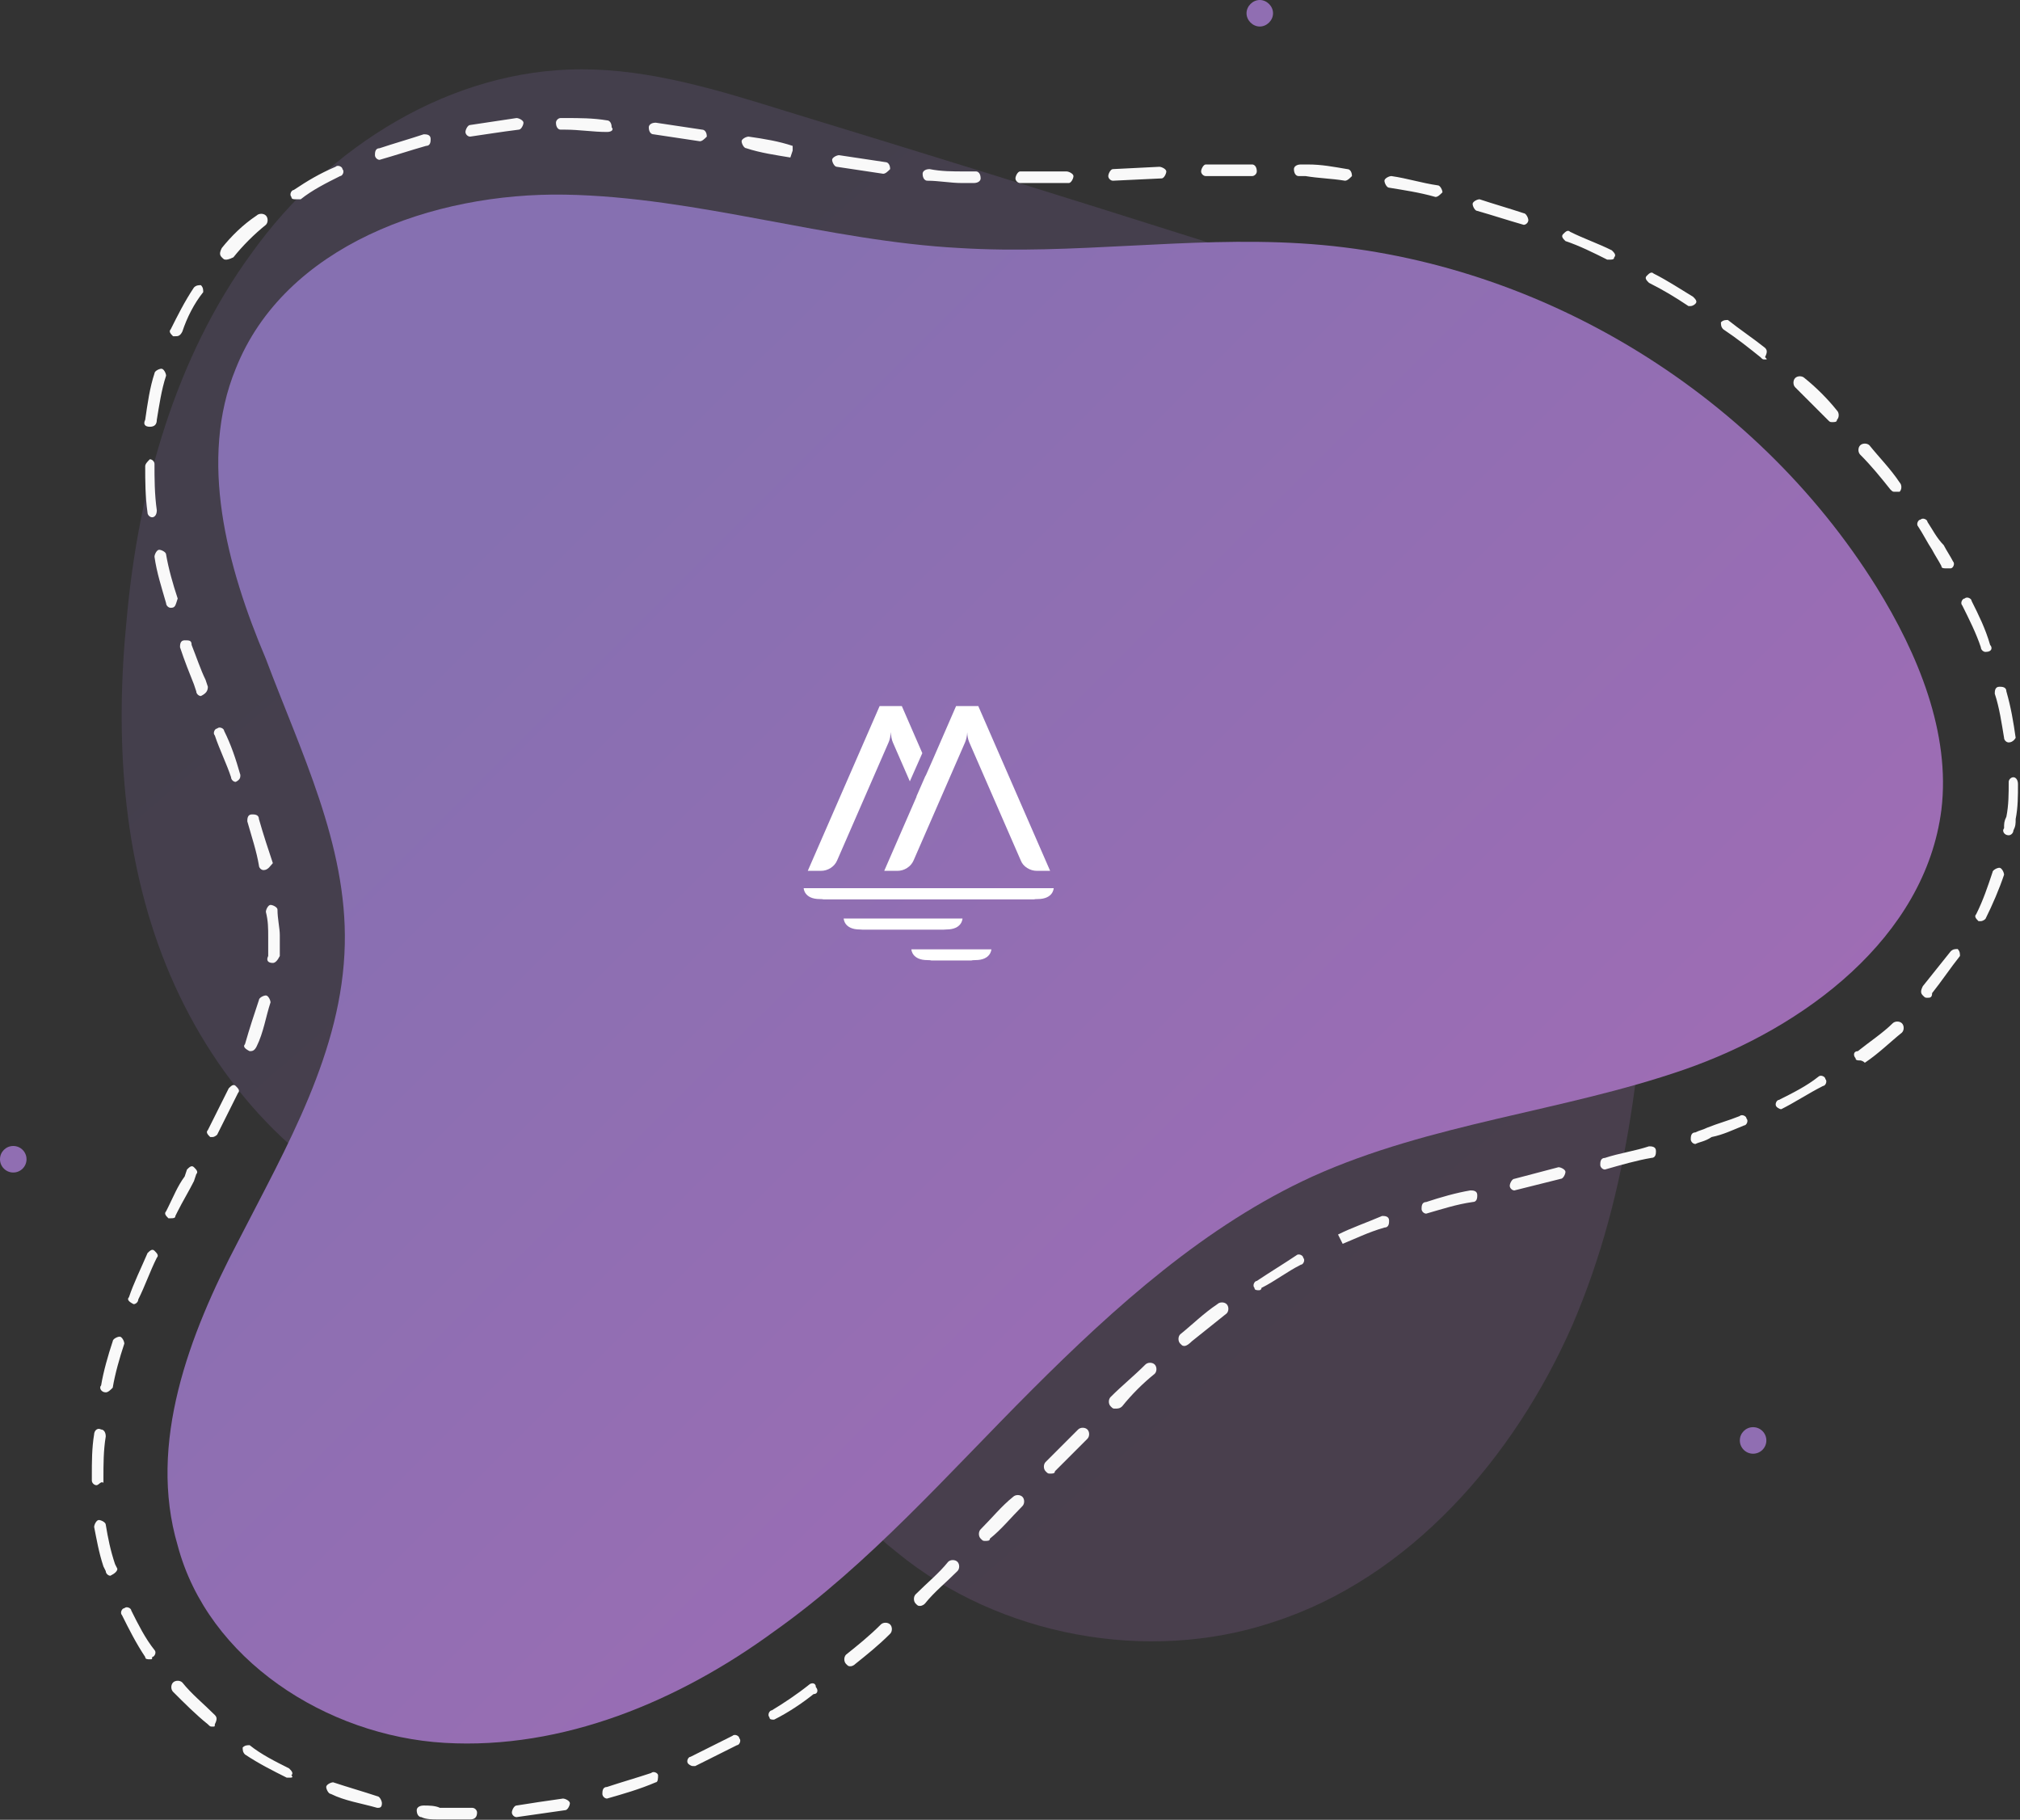 <?xml version="1.0" encoding="UTF-8"?>
<svg width="433px" height="390px" viewBox="0 0 433 390" version="1.1" xmlns="http://www.w3.org/2000/svg" xmlns:xlink="http://www.w3.org/1999/xlink">
    <rect x="0" y="0" width="433" height="390" fill="#333333" stroke="none"/>
    <!-- Generator: Sketch 54.1 (76490) - https://sketchapp.com -->
    <title>Illustration02</title>
    <desc>Created with Sketch.</desc>
    <defs>
        <linearGradient x1="78.481%" y1="91.731%" x2="16.77%" y2="18.357%" id="linearGradient-1">
            <stop stop-color="#A16CB5" offset="0%"></stop>
            <stop stop-color="#8670B1" offset="100%"></stop>
        </linearGradient>
        <linearGradient x1="80.103%" y1="81.747%" x2="14.878%" y2="25.927%" id="linearGradient-2">
            <stop stop-color="#A16CB5" offset="0%"></stop>
            <stop stop-color="#8670B1" offset="100%"></stop>
        </linearGradient>
    </defs>
    <g id="Main" stroke="none" stroke-width="1" fill="none" fill-rule="evenodd">
        <g id="WhiteCapital_Elements" transform="translate(-922, -270)">
            <g id="Illustration02" transform="translate(922, 270)">
                <path d="M168.422,23.806 C153.996,19.329 139.57,14.852 124.647,14.852 C96.789,14.852 70.425,31.268 54.009,54.151 C37.593,76.536 29.634,104.891 27.147,132.748 C24.659,157.62 26.152,183.488 35.603,206.868 C45.055,230.248 62.465,250.643 85.348,260.095 C101.266,266.562 118.677,267.556 134.098,275.516 C158.473,287.952 170.909,315.809 192.3,332.722 C214.187,350.63 246.024,356.6 272.886,347.646 C302.236,338.194 324.621,312.327 337.057,283.972 C349.493,255.12 352.478,223.781 353.473,192.442 C354.965,155.63 351.981,114.84 327.108,87.48 C308.703,68.079 281.84,59.125 256.47,51.166 C226.624,41.715 197.772,32.761 168.422,23.806 Z" id="Path" fill="url(#linearGradient-1)" fill-rule="nonzero" opacity="0.2"></path>
                <path d="M100.769,389.929 L100.769,389.929 C98.282,389.929 95.794,389.929 93.805,389.929 C92.81,389.929 91.317,389.929 90.323,389.431 C89.825,389.431 89.328,388.934 89.328,387.939 C89.328,387.442 89.825,386.944 90.82,386.944 C91.815,386.944 93.307,386.944 94.302,387.442 C96.292,387.442 98.282,387.442 100.769,387.442 L101.266,387.442 C101.764,387.442 102.261,387.939 102.261,388.437 C102.261,389.431 101.764,389.929 100.769,389.929 Z M110.718,389.431 C110.22,389.431 109.723,388.934 109.723,388.437 C109.723,387.939 110.22,386.944 110.718,386.944 C113.703,386.447 117.185,385.949 120.667,385.452 C121.164,385.452 122.159,385.949 122.159,386.447 C122.159,386.944 121.662,387.939 121.164,387.939 C117.682,388.437 114.2,388.934 110.718,389.431 C110.718,389.431 110.718,389.431 110.718,389.431 Z M80.871,387.442 C80.374,387.442 80.374,387.442 80.871,387.442 C77.389,386.447 73.907,385.949 70.922,384.457 C70.425,384.457 69.927,383.462 69.927,382.965 C69.927,382.467 70.922,381.97 71.419,381.97 C74.404,382.965 77.886,383.96 80.871,384.954 C81.368,384.954 81.866,385.949 81.866,386.447 C81.866,387.442 81.368,387.442 80.871,387.442 Z M130.118,385.452 C129.621,385.452 129.124,384.954 129.124,384.457 C129.124,383.96 129.124,382.965 130.118,382.965 C133.103,381.97 136.585,380.975 139.57,379.98 C140.067,379.483 141.062,379.98 141.062,380.477 C141.062,380.975 141.062,381.97 140.565,381.97 C137.083,383.462 133.601,384.457 130.118,385.452 C130.616,385.452 130.118,385.452 130.118,385.452 Z M61.968,380.975 C61.968,380.975 61.47,380.975 61.47,380.975 C58.486,379.483 55.501,377.99 52.516,376 C52.019,375.503 52.019,375.005 52.019,374.508 C52.516,374.011 53.014,374.011 53.511,374.011 C55.999,376 58.983,377.493 61.968,378.985 C62.465,379.483 62.963,379.98 62.465,380.477 C62.963,380.975 62.465,380.975 61.968,380.975 Z M148.524,378.488 C148.027,378.488 147.529,377.99 147.529,377.99 C147.032,377.493 147.529,376.498 148.027,376.498 C151.011,375.005 153.996,373.513 156.981,372.021 C157.478,371.523 158.473,372.021 158.473,372.518 C158.97,373.016 158.473,374.011 157.976,374.011 C154.991,375.503 152.006,376.995 149.022,378.488 C149.022,378.488 149.022,378.488 148.524,378.488 Z M45.552,370.031 C45.055,370.031 45.055,370.031 44.557,369.534 C42.07,367.544 39.583,365.056 37.095,362.569 C36.598,362.072 36.598,361.077 37.095,360.579 C37.593,360.082 38.588,360.082 39.085,360.579 C41.075,363.067 43.562,365.056 46.05,367.544 C46.547,368.041 46.547,368.539 46.05,369.534 C46.05,370.031 46.05,370.031 45.552,370.031 Z M165.935,368.539 C165.437,368.539 164.94,368.539 164.94,368.041 C164.442,367.544 164.94,366.549 165.437,366.549 C167.925,365.056 170.909,363.067 173.397,361.077 C173.894,360.579 174.889,360.579 174.889,361.574 C175.386,362.072 175.386,363.067 174.391,363.067 C171.904,365.056 168.919,367.046 165.935,368.539 C166.432,368.539 166.432,368.539 165.935,368.539 Z M182.351,357.097 C181.853,357.097 181.853,357.097 181.356,356.6 C180.858,356.102 180.858,355.108 181.356,354.61 C183.843,352.62 186.33,350.63 188.817,348.143 C189.315,347.646 190.31,347.646 190.807,348.143 C191.305,348.641 191.305,349.636 190.807,350.133 C188.32,352.62 185.833,354.61 183.345,356.6 C182.848,357.097 182.351,357.097 182.351,357.097 Z M32.121,355.605 C31.624,355.605 31.126,355.605 31.126,355.108 C29.136,352.123 27.644,349.138 26.152,346.153 C25.654,345.656 26.152,344.661 26.649,344.661 C27.147,344.164 28.141,344.661 28.141,345.159 C29.634,348.143 31.126,351.128 33.116,353.615 C33.613,354.113 33.116,355.108 32.618,355.108 C32.618,355.605 32.618,355.605 32.121,355.605 Z M197.274,344.164 C196.777,344.164 196.777,344.164 196.279,343.666 C195.782,343.169 195.782,342.174 196.279,341.676 C198.766,339.189 201.254,337.199 203.243,334.712 C203.741,334.215 204.736,334.215 205.233,334.712 C205.731,335.21 205.731,336.204 205.233,336.702 C202.746,339.189 200.259,341.179 198.269,343.666 C197.772,344.164 197.274,344.164 197.274,344.164 Z M23.664,337.697 C23.167,337.697 22.669,337.199 22.669,336.702 L22.172,335.707 C21.177,332.722 20.68,329.738 20.182,327.25 C20.182,326.753 20.68,325.758 21.177,325.758 C21.675,325.758 22.669,326.255 22.669,326.753 C23.167,329.738 23.664,332.225 24.659,335.21 L25.157,336.204 C25.157,336.702 24.659,337.199 23.664,337.697 C23.664,337.697 23.664,337.697 23.664,337.697 Z M211.203,330.235 C210.705,330.235 210.705,330.235 210.208,329.738 C209.71,329.24 209.71,328.245 210.208,327.748 C212.695,325.261 214.685,322.773 217.172,320.784 C217.669,320.286 218.664,320.286 219.162,320.784 C219.659,321.281 219.659,322.276 219.162,322.773 C216.675,325.261 214.685,327.748 212.198,329.738 C212.198,330.235 211.7,330.235 211.203,330.235 Z M20.68,318.296 C20.182,318.296 19.685,317.799 19.685,317.301 L19.685,316.306 C19.685,313.322 19.685,310.337 20.182,307.352 C20.182,306.855 20.68,305.86 21.675,306.358 C22.172,306.358 22.669,306.855 22.669,307.85 C22.172,310.835 22.172,313.819 22.172,316.804 L22.172,317.799 C21.675,317.301 21.177,318.296 20.68,318.296 C20.68,318.296 20.68,318.296 20.68,318.296 Z M225.131,315.809 C224.634,315.809 224.634,315.809 224.136,315.312 C223.639,314.814 223.639,313.819 224.136,313.322 C226.126,311.332 228.613,308.845 230.603,306.855 L231.101,306.358 C231.598,305.86 232.593,305.86 233.09,306.358 C233.588,306.855 233.588,307.85 233.09,308.347 L232.593,308.845 C230.603,310.835 228.116,313.322 226.126,315.312 C226.126,315.809 225.629,315.809 225.131,315.809 Z M239.06,301.88 C238.562,301.88 238.562,301.88 238.065,301.383 C237.567,300.886 237.567,299.891 238.065,299.393 C240.552,296.906 243.039,294.916 245.527,292.429 C246.024,291.931 247.019,291.931 247.516,292.429 C248.014,292.926 248.014,293.921 247.516,294.419 C245.029,296.409 242.542,298.896 240.552,301.383 C240.055,301.88 239.557,301.88 239.06,301.88 Z M22.669,298.398 C22.669,298.398 22.669,298.398 22.669,298.398 C21.675,298.398 21.177,297.403 21.675,296.906 C22.172,293.921 23.167,290.439 24.162,287.454 C24.162,286.957 25.157,286.46 25.654,286.46 C26.152,286.46 26.649,287.454 26.649,287.952 C25.654,290.937 24.659,294.419 24.162,297.403 C23.664,297.901 23.167,298.398 22.669,298.398 Z M253.983,288.449 C253.486,288.449 253.486,288.449 252.988,287.952 C252.491,287.454 252.491,286.46 252.988,285.962 C255.476,283.972 257.963,281.485 260.948,279.495 C261.445,278.998 262.44,278.998 262.937,279.495 C263.435,279.993 263.435,280.988 262.937,281.485 C260.45,283.475 257.963,285.465 255.476,287.454 C254.481,288.449 253.983,288.449 253.983,288.449 Z M28.639,279.495 C28.639,279.495 28.141,279.495 28.639,279.495 C27.644,278.998 27.147,278.5 27.644,278.003 C28.639,275.018 30.131,272.034 31.624,268.551 C32.121,268.054 32.618,267.556 33.116,268.054 C33.613,268.551 34.111,269.049 33.613,269.546 C32.121,272.531 31.126,275.516 29.634,278.5 C29.634,278.998 29.136,279.495 28.639,279.495 Z M269.902,276.511 C269.404,276.511 268.907,276.511 268.907,276.013 C268.409,275.516 268.907,274.521 269.404,274.521 C272.389,272.531 274.876,271.039 277.861,269.049 C278.358,268.551 279.353,269.049 279.353,269.546 C279.851,270.044 279.353,271.039 278.856,271.039 C275.871,272.531 273.384,274.521 270.399,276.013 C270.399,276.511 269.902,276.511 269.902,276.511 Z M287.81,266.562 L287.312,265.567 L286.815,264.572 C289.8,263.079 292.784,262.085 296.266,260.592 C296.764,260.592 297.759,260.592 297.759,261.587 C297.759,262.085 297.759,263.079 296.764,263.079 C293.282,264.074 290.297,265.567 287.81,266.562 Z M36.598,261.09 C36.598,261.09 36.101,261.09 36.101,261.09 C35.603,260.592 35.106,260.095 35.603,259.597 L36.101,258.602 C37.095,256.613 38.09,254.125 39.583,252.136 L40.08,250.643 C40.578,250.146 41.075,249.648 41.573,250.146 C42.07,250.643 42.567,251.141 42.07,251.638 L41.573,253.13 C40.578,255.12 39.085,257.608 38.09,259.597 L37.593,260.592 C37.593,261.09 37.095,261.09 36.598,261.09 Z M305.718,260.095 C305.22,260.095 304.723,259.597 304.723,259.1 C304.723,258.602 304.723,257.608 305.718,257.608 C308.703,256.613 312.185,255.618 315.169,255.12 C315.667,255.12 316.662,255.12 316.662,256.115 C316.662,256.613 316.662,257.608 315.667,257.608 C312.185,258.105 309.2,259.1 305.718,260.095 C305.718,260.095 305.718,260.095 305.718,260.095 Z M324.621,255.12 C324.124,255.12 323.626,254.623 323.626,254.125 C323.626,253.628 324.124,252.633 324.621,252.633 L334.073,250.146 C334.57,250.146 335.565,250.643 335.565,251.141 C335.565,251.638 335.067,252.633 334.57,252.633 L324.621,255.12 C325.118,255.12 325.118,255.12 324.621,255.12 Z M344.022,250.643 C343.524,250.643 343.027,250.146 343.027,249.648 C343.027,249.151 343.027,248.156 344.022,248.156 C347.006,247.161 350.488,246.664 353.473,245.669 C353.97,245.669 354.965,245.669 354.965,246.664 C354.965,247.161 354.965,248.156 353.97,248.156 C350.986,248.653 347.504,249.648 344.022,250.643 C344.519,250.643 344.519,250.643 344.022,250.643 Z M363.422,245.171 C362.925,245.171 362.427,244.674 362.427,244.176 C362.427,243.679 362.427,242.684 363.422,242.684 C364.417,242.187 364.914,242.187 365.909,241.689 C368.397,240.694 370.386,240.197 372.874,239.202 C373.371,238.704 374.366,239.202 374.366,239.699 C374.863,240.197 374.366,241.192 373.868,241.192 C371.381,242.187 369.391,243.181 366.904,243.679 C365.412,244.674 364.417,244.674 363.422,245.171 C363.422,245.171 363.422,245.171 363.422,245.171 Z M45.552,243.679 C45.552,243.679 45.055,243.679 45.055,243.679 C44.557,243.181 44.06,242.684 44.557,242.187 C46.05,239.202 47.542,236.217 49.034,233.233 C49.532,232.735 50.029,232.238 50.527,232.735 C51.024,233.233 51.522,233.73 51.024,234.227 C49.532,237.212 48.039,240.197 46.547,243.181 C46.547,243.181 46.05,243.679 45.552,243.679 Z M381.828,237.71 C381.33,237.71 380.833,237.212 380.833,237.212 C380.335,236.715 380.833,235.72 381.33,235.72 C384.315,234.227 387.3,232.735 389.787,230.745 C390.284,230.248 391.279,230.745 391.279,231.243 C391.777,231.74 391.279,232.735 390.782,232.735 C387.797,234.227 384.812,236.217 381.828,237.71 C381.828,237.71 381.828,237.71 381.828,237.71 Z M398.741,227.263 C398.243,227.263 397.746,227.263 397.746,226.766 C397.249,226.268 397.249,225.273 398.243,225.273 C400.731,223.284 403.715,221.294 405.705,219.304 C406.203,218.806 407.198,218.806 407.695,219.304 C408.192,219.801 408.192,220.796 407.695,221.294 C405.208,223.284 402.72,225.771 399.736,227.761 C399.238,227.263 398.741,227.263 398.741,227.263 Z M53.511,225.273 C53.511,225.273 53.511,225.273 53.511,225.273 C52.516,224.776 52.019,224.278 52.516,223.781 C53.511,220.299 54.506,217.314 55.501,214.329 C55.501,213.832 56.496,213.335 56.993,213.335 C57.491,213.335 57.988,214.329 57.988,214.827 C56.993,217.812 56.496,221.294 55.004,224.278 C54.506,225.273 54.009,225.273 53.511,225.273 Z M413.167,213.832 C412.669,213.832 412.669,213.832 412.172,213.335 C411.675,212.837 411.675,212.34 412.172,211.345 C414.162,208.858 416.152,206.37 418.141,203.883 C418.639,203.386 419.136,203.386 419.634,203.386 C420.131,203.883 420.131,204.38 420.131,204.878 C418.141,207.365 416.152,210.35 414.162,212.837 C414.162,213.832 413.664,213.832 413.167,213.832 Z M58.486,206.37 C57.988,206.37 57.988,206.37 58.486,206.37 C57.491,206.37 56.993,205.873 57.491,204.878 C57.491,203.883 57.491,202.888 57.491,201.893 L57.491,200.898 C57.491,198.909 57.491,197.416 56.993,195.426 C56.993,194.929 57.491,193.934 57.988,193.934 C58.486,193.934 59.481,194.431 59.481,194.929 C59.481,196.919 59.978,198.909 59.978,200.401 L59.978,201.396 C59.978,202.391 59.978,203.386 59.978,204.878 C59.481,205.873 58.983,206.37 58.486,206.37 Z M424.608,197.416 C424.608,197.416 424.111,197.416 424.111,197.416 C423.613,196.919 423.116,196.421 423.613,195.924 C425.106,192.939 426.101,189.954 427.095,186.97 C427.095,186.472 428.09,185.975 428.588,185.975 C429.085,185.975 429.583,186.97 429.583,187.467 C428.588,190.452 427.095,193.934 425.603,196.919 C425.106,197.416 424.608,197.416 424.608,197.416 Z M56.496,186.472 C55.999,186.472 55.501,185.975 55.501,185.477 C55.004,182.493 54.009,179.508 53.014,176.026 C53.014,175.528 53.014,174.534 54.009,174.534 C54.506,174.534 55.501,174.534 55.501,175.528 C56.496,179.011 57.491,181.995 58.486,184.98 C57.988,185.477 57.491,186.472 56.496,186.472 C56.496,186.472 56.496,186.472 56.496,186.472 Z M430.578,179.011 C430.578,179.011 430.578,179.011 430.578,179.011 C429.583,179.011 429.085,178.016 429.583,177.518 C429.583,176.523 429.583,176.026 430.08,175.031 C430.578,172.544 430.578,170.056 430.578,167.569 C430.578,167.072 431.075,166.574 431.573,166.574 C431.573,166.574 431.573,166.574 431.573,166.574 C432.07,166.574 432.567,167.072 432.567,168.067 C432.567,170.554 432.567,173.041 432.07,175.528 C432.07,176.523 432.07,177.021 431.573,178.016 C431.573,178.513 431.075,179.011 430.578,179.011 Z M50.527,167.569 C50.029,167.569 49.532,167.072 49.532,166.574 C48.537,163.59 47.044,160.605 46.05,157.62 C45.552,157.123 46.05,156.128 46.547,156.128 C47.044,155.63 48.039,156.128 48.039,156.625 C49.532,159.61 50.527,162.595 51.522,166.077 C51.522,166.574 51.522,167.072 50.527,167.569 C50.527,167.569 50.527,167.569 50.527,167.569 Z M430.578,159.113 C430.08,159.113 429.583,158.615 429.583,158.118 C429.085,155.133 428.588,151.651 427.593,148.666 C427.593,148.169 427.593,147.174 428.588,147.174 C429.085,147.174 430.08,147.174 430.08,148.169 C431.075,151.651 431.573,154.636 432.07,158.118 C432.07,158.118 431.573,159.113 430.578,159.113 C431.075,159.113 431.075,159.113 430.578,159.113 Z M43.065,149.164 C42.567,149.164 42.07,148.666 42.07,148.169 L41.573,146.676 C40.578,144.189 39.583,141.702 38.588,138.717 C38.588,138.22 38.588,137.225 39.583,137.225 C40.578,137.225 41.075,137.225 41.075,138.22 C42.07,140.707 43.065,143.692 44.06,145.681 L44.557,147.174 C44.557,148.169 44.06,148.666 43.065,149.164 C43.065,149.164 43.065,149.164 43.065,149.164 Z M425.603,139.712 C425.106,139.712 424.608,139.215 424.608,138.717 C423.613,135.733 422.121,132.748 420.629,129.763 C420.131,129.266 420.629,128.271 421.126,128.271 C421.624,127.773 422.618,128.271 422.618,128.768 C424.111,131.753 425.603,134.738 426.598,138.22 C427.095,138.717 427.095,139.712 425.603,139.712 C426.101,139.712 426.101,139.712 425.603,139.712 Z M36.598,130.261 C36.101,130.261 35.603,129.763 35.603,129.266 C34.608,125.784 33.613,122.799 33.116,119.317 C33.116,118.819 33.613,117.824 34.111,117.824 C34.608,117.824 35.603,118.322 35.603,118.819 C36.101,121.804 37.095,125.286 38.09,128.271 C37.593,129.763 37.593,130.261 36.598,130.261 C36.598,130.261 36.598,130.261 36.598,130.261 Z M417.147,121.804 C416.649,121.804 416.152,121.804 416.152,121.306 C415.654,120.312 414.659,118.819 414.162,117.824 C413.167,116.332 412.172,114.342 411.177,112.85 C410.68,112.352 411.177,111.358 411.675,111.358 C412.172,110.86 413.167,111.358 413.167,111.855 C414.162,113.347 415.157,115.337 416.649,116.829 C417.147,117.824 418.141,119.317 418.639,120.312 C419.136,120.809 418.639,121.804 418.141,121.804 C417.644,121.804 417.147,121.804 417.147,121.804 Z M32.618,110.86 C32.121,110.86 31.624,110.363 31.624,109.865 C31.126,106.383 31.126,102.901 31.126,99.916 C31.126,99.419 31.624,98.921 32.121,98.424 L32.121,98.424 C32.618,98.424 33.116,98.921 33.116,99.419 C33.116,102.403 33.116,105.886 33.613,109.368 C33.613,110.363 33.116,110.86 32.618,110.86 C32.618,110.86 32.618,110.86 32.618,110.86 Z M406.203,105.388 C405.705,105.388 405.705,105.388 405.208,104.891 C403.218,102.403 401.228,99.916 398.741,97.429 C398.243,96.931 398.243,95.937 398.741,95.439 C399.238,94.942 400.233,94.942 400.731,95.439 C402.72,97.926 405.208,100.414 407.198,103.398 C407.695,103.896 407.695,104.891 407.198,105.388 C406.7,105.388 406.203,105.388 406.203,105.388 Z M32.121,91.46 C32.121,91.46 32.121,91.46 32.121,91.46 C31.126,91.46 30.629,90.962 31.126,89.967 C31.624,86.485 32.121,83.003 33.116,80.018 C33.116,79.521 34.111,79.023 34.608,79.023 C35.106,79.023 35.603,80.018 35.603,80.516 C34.608,83.5 34.111,86.983 33.613,89.967 C33.613,90.962 33.116,91.46 32.121,91.46 Z M392.772,90.465 C392.274,90.465 392.274,90.465 391.777,89.967 C389.289,87.48 387.3,85.49 384.812,83.003 C384.315,82.505 384.315,81.511 384.812,81.013 C385.31,80.516 386.305,80.516 386.802,81.013 C389.289,83.003 391.777,85.49 393.766,87.977 C394.264,88.475 394.264,89.47 393.766,89.967 C393.766,90.465 393.269,90.465 392.772,90.465 Z M378.345,77.034 C377.848,77.034 377.848,77.034 377.351,76.536 C374.863,74.546 372.376,72.556 369.391,70.567 C368.894,70.069 368.894,69.572 368.894,69.074 C369.391,68.577 369.889,68.577 370.386,68.577 C372.874,70.567 375.858,72.556 378.345,74.546 C378.843,75.044 378.843,75.541 378.345,76.536 C378.843,77.034 378.843,77.034 378.345,77.034 Z M37.593,72.059 C37.593,72.059 37.095,72.059 37.095,72.059 C36.598,71.562 36.101,71.064 36.598,70.567 C38.09,67.582 39.583,64.597 41.573,61.613 C42.07,61.115 42.567,61.115 43.065,61.115 C43.562,61.613 43.562,62.11 43.562,62.608 C41.573,65.095 40.08,68.079 39.085,71.064 C38.588,72.059 38.09,72.059 37.593,72.059 Z M362.427,65.592 C362.427,65.592 361.93,65.592 361.93,65.592 C358.945,63.602 356.458,62.11 353.473,60.618 C352.976,60.12 352.478,59.623 352.976,59.125 C353.473,58.628 353.97,58.13 354.468,58.628 C357.453,60.12 360.437,62.11 362.925,63.602 C363.422,64.1 363.919,64.597 363.422,65.095 C362.925,65.592 362.427,65.592 362.427,65.592 Z M345.016,55.643 C345.016,55.643 344.519,55.643 344.519,55.643 C341.534,54.151 338.55,52.659 335.565,51.664 C335.067,51.166 334.57,50.669 335.067,50.171 C335.565,49.674 336.062,49.176 336.56,49.674 C339.544,51.166 342.529,52.161 345.514,53.653 C346.011,54.151 346.509,54.648 346.011,55.146 C346.011,55.643 345.514,55.643 345.016,55.643 Z M48.537,55.643 C48.039,55.643 48.039,55.643 47.542,55.146 C47.044,54.648 47.044,54.151 47.542,53.156 C49.532,50.669 52.019,48.181 55.004,46.192 C55.501,45.694 56.496,45.694 56.993,46.192 C57.491,46.689 57.491,47.684 56.993,48.181 C54.506,50.171 52.019,52.659 50.029,55.146 C49.034,55.643 48.537,55.643 48.537,55.643 Z M326.611,48.181 C326.611,48.181 326.611,48.181 326.611,48.181 C323.129,47.187 320.144,46.192 316.662,45.197 C316.164,45.197 315.667,44.202 315.667,43.704 C315.667,43.207 316.662,42.71 317.159,42.71 C320.144,43.704 323.626,44.699 326.611,45.694 C327.108,45.694 327.606,46.689 327.606,47.187 C327.606,47.684 327.108,48.181 326.611,48.181 Z M63.46,42.71 C62.963,42.71 62.465,42.71 62.465,42.212 C61.968,41.715 62.465,40.72 62.963,40.72 C65.948,38.73 68.435,37.238 71.917,35.745 C72.414,35.248 73.409,35.745 73.409,36.243 C73.907,36.74 73.409,37.735 72.912,37.735 C69.927,39.227 66.942,40.72 64.455,42.71 C63.958,42.71 63.958,42.71 63.46,42.71 Z M307.708,42.212 C307.708,42.212 307.708,42.212 307.708,42.212 C304.226,41.217 300.743,40.72 297.759,40.222 C297.261,40.222 296.764,39.227 296.764,38.73 C296.764,38.233 297.759,37.735 298.256,37.735 C301.738,38.233 304.723,39.227 308.205,39.725 C308.703,39.725 309.2,40.72 309.2,41.217 C308.703,41.715 308.205,42.212 307.708,42.212 Z M218.664,39.227 C218.167,39.227 217.669,38.73 217.669,38.233 C217.669,37.735 218.167,36.74 218.664,36.74 C222.147,36.74 225.131,36.74 228.613,36.74 C229.111,36.74 230.106,37.238 230.106,37.735 C230.106,38.233 229.608,39.227 229.111,39.227 C225.629,39.227 222.147,39.227 218.664,39.227 C218.664,39.227 218.664,39.227 218.664,39.227 Z M208.715,39.227 C208.715,39.227 208.715,39.227 208.715,39.227 C207.72,39.227 207.223,39.227 206.228,39.227 C203.741,39.227 201.254,38.73 198.766,38.73 C198.269,38.73 197.772,38.233 197.772,37.238 C197.772,36.74 198.269,36.243 199.264,36.243 C201.751,36.74 204.238,36.74 206.726,36.74 C207.72,36.74 208.218,36.74 209.213,36.74 C209.71,36.74 210.208,37.238 210.208,38.233 C210.208,38.73 209.71,39.227 208.715,39.227 Z M288.307,38.73 C288.307,38.73 288.307,38.73 288.307,38.73 C285.323,38.233 282.835,38.233 279.851,37.735 L278.358,37.735 C277.861,37.735 277.363,37.238 277.363,36.243 C277.363,35.745 277.861,35.248 278.856,35.248 L280.348,35.248 C283.333,35.248 285.82,35.745 288.805,36.243 C289.302,36.243 289.8,36.74 289.8,37.735 C289.302,38.233 288.805,38.73 288.307,38.73 Z M238.562,38.73 C238.065,38.73 237.567,38.233 237.567,37.735 C237.567,37.238 238.065,36.243 238.562,36.243 L248.511,35.745 C249.009,35.745 250.004,36.243 250.004,36.74 C250.004,37.238 249.506,38.233 249.009,38.233 L238.562,38.73 C238.562,38.73 238.562,38.73 238.562,38.73 Z M258.46,37.735 C257.963,37.735 257.465,37.238 257.465,36.74 C257.465,36.243 257.963,35.248 258.46,35.248 C261.445,35.248 263.932,35.248 266.917,35.248 L268.409,35.248 C268.907,35.248 269.404,35.745 269.404,36.74 C269.404,37.238 268.907,37.735 268.409,37.735 C268.409,37.735 268.409,37.735 268.409,37.735 L266.917,37.735 C263.932,37.735 261.445,37.735 258.46,37.735 C258.46,37.735 258.46,37.735 258.46,37.735 Z M189.315,37.238 C188.817,37.238 188.817,37.238 189.315,37.238 C185.833,36.74 182.848,36.243 179.366,35.745 C178.868,35.745 178.371,34.75 178.371,34.253 C178.371,33.755 179.366,33.258 179.863,33.258 C183.345,33.755 186.33,34.253 189.812,34.75 C190.31,34.75 190.807,35.248 190.807,36.243 C190.31,36.74 189.812,37.238 189.315,37.238 Z M81.368,34.253 C80.871,34.253 80.374,33.755 80.374,33.258 C80.374,32.761 80.374,31.766 81.368,31.766 C84.353,30.771 87.835,29.776 90.82,28.781 C91.317,28.781 92.312,28.781 92.312,29.776 C92.312,30.273 92.312,31.268 91.317,31.268 C87.835,32.263 84.851,33.258 81.368,34.253 C81.866,34.253 81.368,34.253 81.368,34.253 Z M169.417,33.755 C166.432,33.258 162.95,32.761 159.965,31.766 C159.468,31.766 158.97,30.771 158.97,30.273 C158.97,29.776 159.965,29.278 160.463,29.278 C163.945,29.776 166.93,30.273 169.914,31.268 L169.914,32.263 L169.417,33.755 Z M150.016,30.273 C150.016,30.273 150.016,30.273 150.016,30.273 C146.534,29.776 143.55,29.278 140.067,28.781 C139.57,28.781 139.073,28.284 139.073,27.289 C139.073,26.791 139.57,26.294 140.565,26.294 C144.047,26.791 147.032,27.289 150.514,27.786 C151.011,27.786 151.509,28.284 151.509,29.278 C151.011,29.776 150.514,30.273 150.016,30.273 Z M100.769,29.278 C100.272,29.278 99.774,28.781 99.774,28.284 C99.774,27.786 100.272,26.791 100.769,26.791 C104.251,26.294 107.236,25.796 110.718,25.299 C111.215,25.299 112.21,25.796 112.21,26.294 C112.21,26.791 111.713,27.786 111.215,27.786 C107.236,28.284 104.251,28.781 100.769,29.278 C100.769,29.278 100.769,29.278 100.769,29.278 Z M130.118,28.284 C130.118,28.284 130.118,28.284 130.118,28.284 C127.134,28.284 124.149,27.786 121.164,27.786 L120.169,27.786 C119.672,27.786 119.175,27.289 119.175,26.294 C119.175,25.796 119.672,25.299 120.169,25.299 C120.169,25.299 120.169,25.299 120.169,25.299 L121.164,25.299 C124.149,25.299 127.134,25.299 130.118,25.796 C130.616,25.796 131.113,26.294 131.113,27.289 C131.611,27.786 131.113,28.284 130.118,28.284 Z" id="Shape" fill="#F9F9F9" fill-rule="nonzero"></path>
                <path d="M50.527,79.023 C60.973,52.659 92.81,41.217 121.164,41.715 C149.519,42.212 177.376,51.664 205.731,53.156 C230.106,54.648 254.481,50.669 278.856,52.161 C328.601,55.146 375.858,83.5 402.223,125.784 C411.177,140.21 418.141,157.123 416.152,173.539 C412.669,200.898 386.802,220.299 360.935,229.253 C335.067,238.207 306.713,240.694 281.343,252.136 C258.46,262.582 239.06,279.993 221.152,297.901 C203.243,315.809 186.33,335.21 165.935,349.636 C145.539,364.559 120.667,375.005 95.297,373.513 C69.927,372.021 44.557,355.605 38.09,331.23 C31.624,309.342 40.578,285.962 51.024,266.064 C61.47,245.669 73.409,225.273 73.907,202.391 C74.404,181 64.455,161.102 56.993,141.204 C48.537,121.306 42.567,98.424 50.527,79.023 Z" id="Path" fill="url(#linearGradient-2)" fill-rule="nonzero"></path>
                <circle id="Oval" fill="#906EB2" fill-rule="nonzero" cx="375.787" cy="308.703" r="2.843"></circle>
                <circle id="Oval" fill="#906EB2" fill-rule="nonzero" cx="2.843" cy="248.44" r="2.843"></circle>
                <path d="M272.886,2.843 C272.886,4.359 271.56,5.685 270.044,5.685 C268.528,5.685 267.201,4.359 267.201,2.843 C267.201,1.327 268.528,0 270.044,0 C271.56,0 272.886,1.327 272.886,2.843 Z" id="Path" fill="#906EB2" fill-rule="nonzero"></path>
                <g id="logo" transform="translate(172, 151)" fill="#FFFFFF">
                    <path d="M18.944,5.886 C18.977,6.313 19.026,6.711 19.091,7.08 C19.158,7.45 19.256,7.792 19.389,8.103 L23.03,16.45 L25.703,10.407 L21.31,0.315 L16.554,0.315 L1.151,35.632 L3.959,35.632 C4.716,35.632 5.414,35.426 6.055,35.016 C6.696,34.605 7.164,34.055 7.459,33.364 L18.475,8.103 C18.739,7.513 18.895,6.772 18.944,5.886" id="Fill-23"></path>
                    <path d="M37.7,0.316 L32.943,0.316 C28.589,10.338 26.397,15.366 26.361,15.399 C26.399,15.307 26.414,15.209 26.443,15.114 L24.444,19.687 L24.466,19.736 L17.54,35.633 L20.348,35.633 C21.105,35.633 21.802,35.427 22.443,35.016 C23.084,34.604 23.553,34.055 23.848,33.365 L34.865,8.103 C35.127,7.479 35.285,6.756 35.334,5.935 C35.351,6.739 35.498,7.462 35.777,8.103 L46.792,33.365 C47.056,34.055 47.518,34.604 48.174,35.016 C48.83,35.427 49.538,35.633 50.294,35.633 L53.103,35.633 L37.7,0.316 Z" id="Fill-24"></path>
                    <path d="M3.726,41.68 C4.102,41.68 4.338,41.704 4.49,41.744 L49.651,41.744 C49.804,41.704 50.04,41.68 50.416,41.68 C53.809,41.68 53.866,39.351 53.866,39.351 L0.276,39.351 C0.276,39.351 0.333,41.68 3.726,41.68" id="Fill-25"></path>
                    <path d="M37.059,54.762 C40.332,54.762 40.499,52.6 40.507,52.448 L23.358,52.448 C23.365,52.6 23.532,54.762 26.807,54.762 C27.235,54.762 27.502,54.79 27.645,54.84 L36.22,54.84 C36.362,54.79 36.63,54.762 37.059,54.762" id="Fill-26"></path>
                    <path d="M8.855,45.87 C8.855,45.87 8.912,48.199 12.305,48.199 C12.585,48.199 12.775,48.215 12.927,48.237 L30.243,48.237 C30.395,48.215 30.585,48.199 30.865,48.199 C34.258,48.199 34.315,45.87 34.315,45.87 L34.322,45.869 L34.322,45.845 L8.812,45.845 L8.812,45.862 L8.855,45.87 Z" id="Fill-27"></path>
                </g>
            </g>
        </g>
    </g>
</svg>